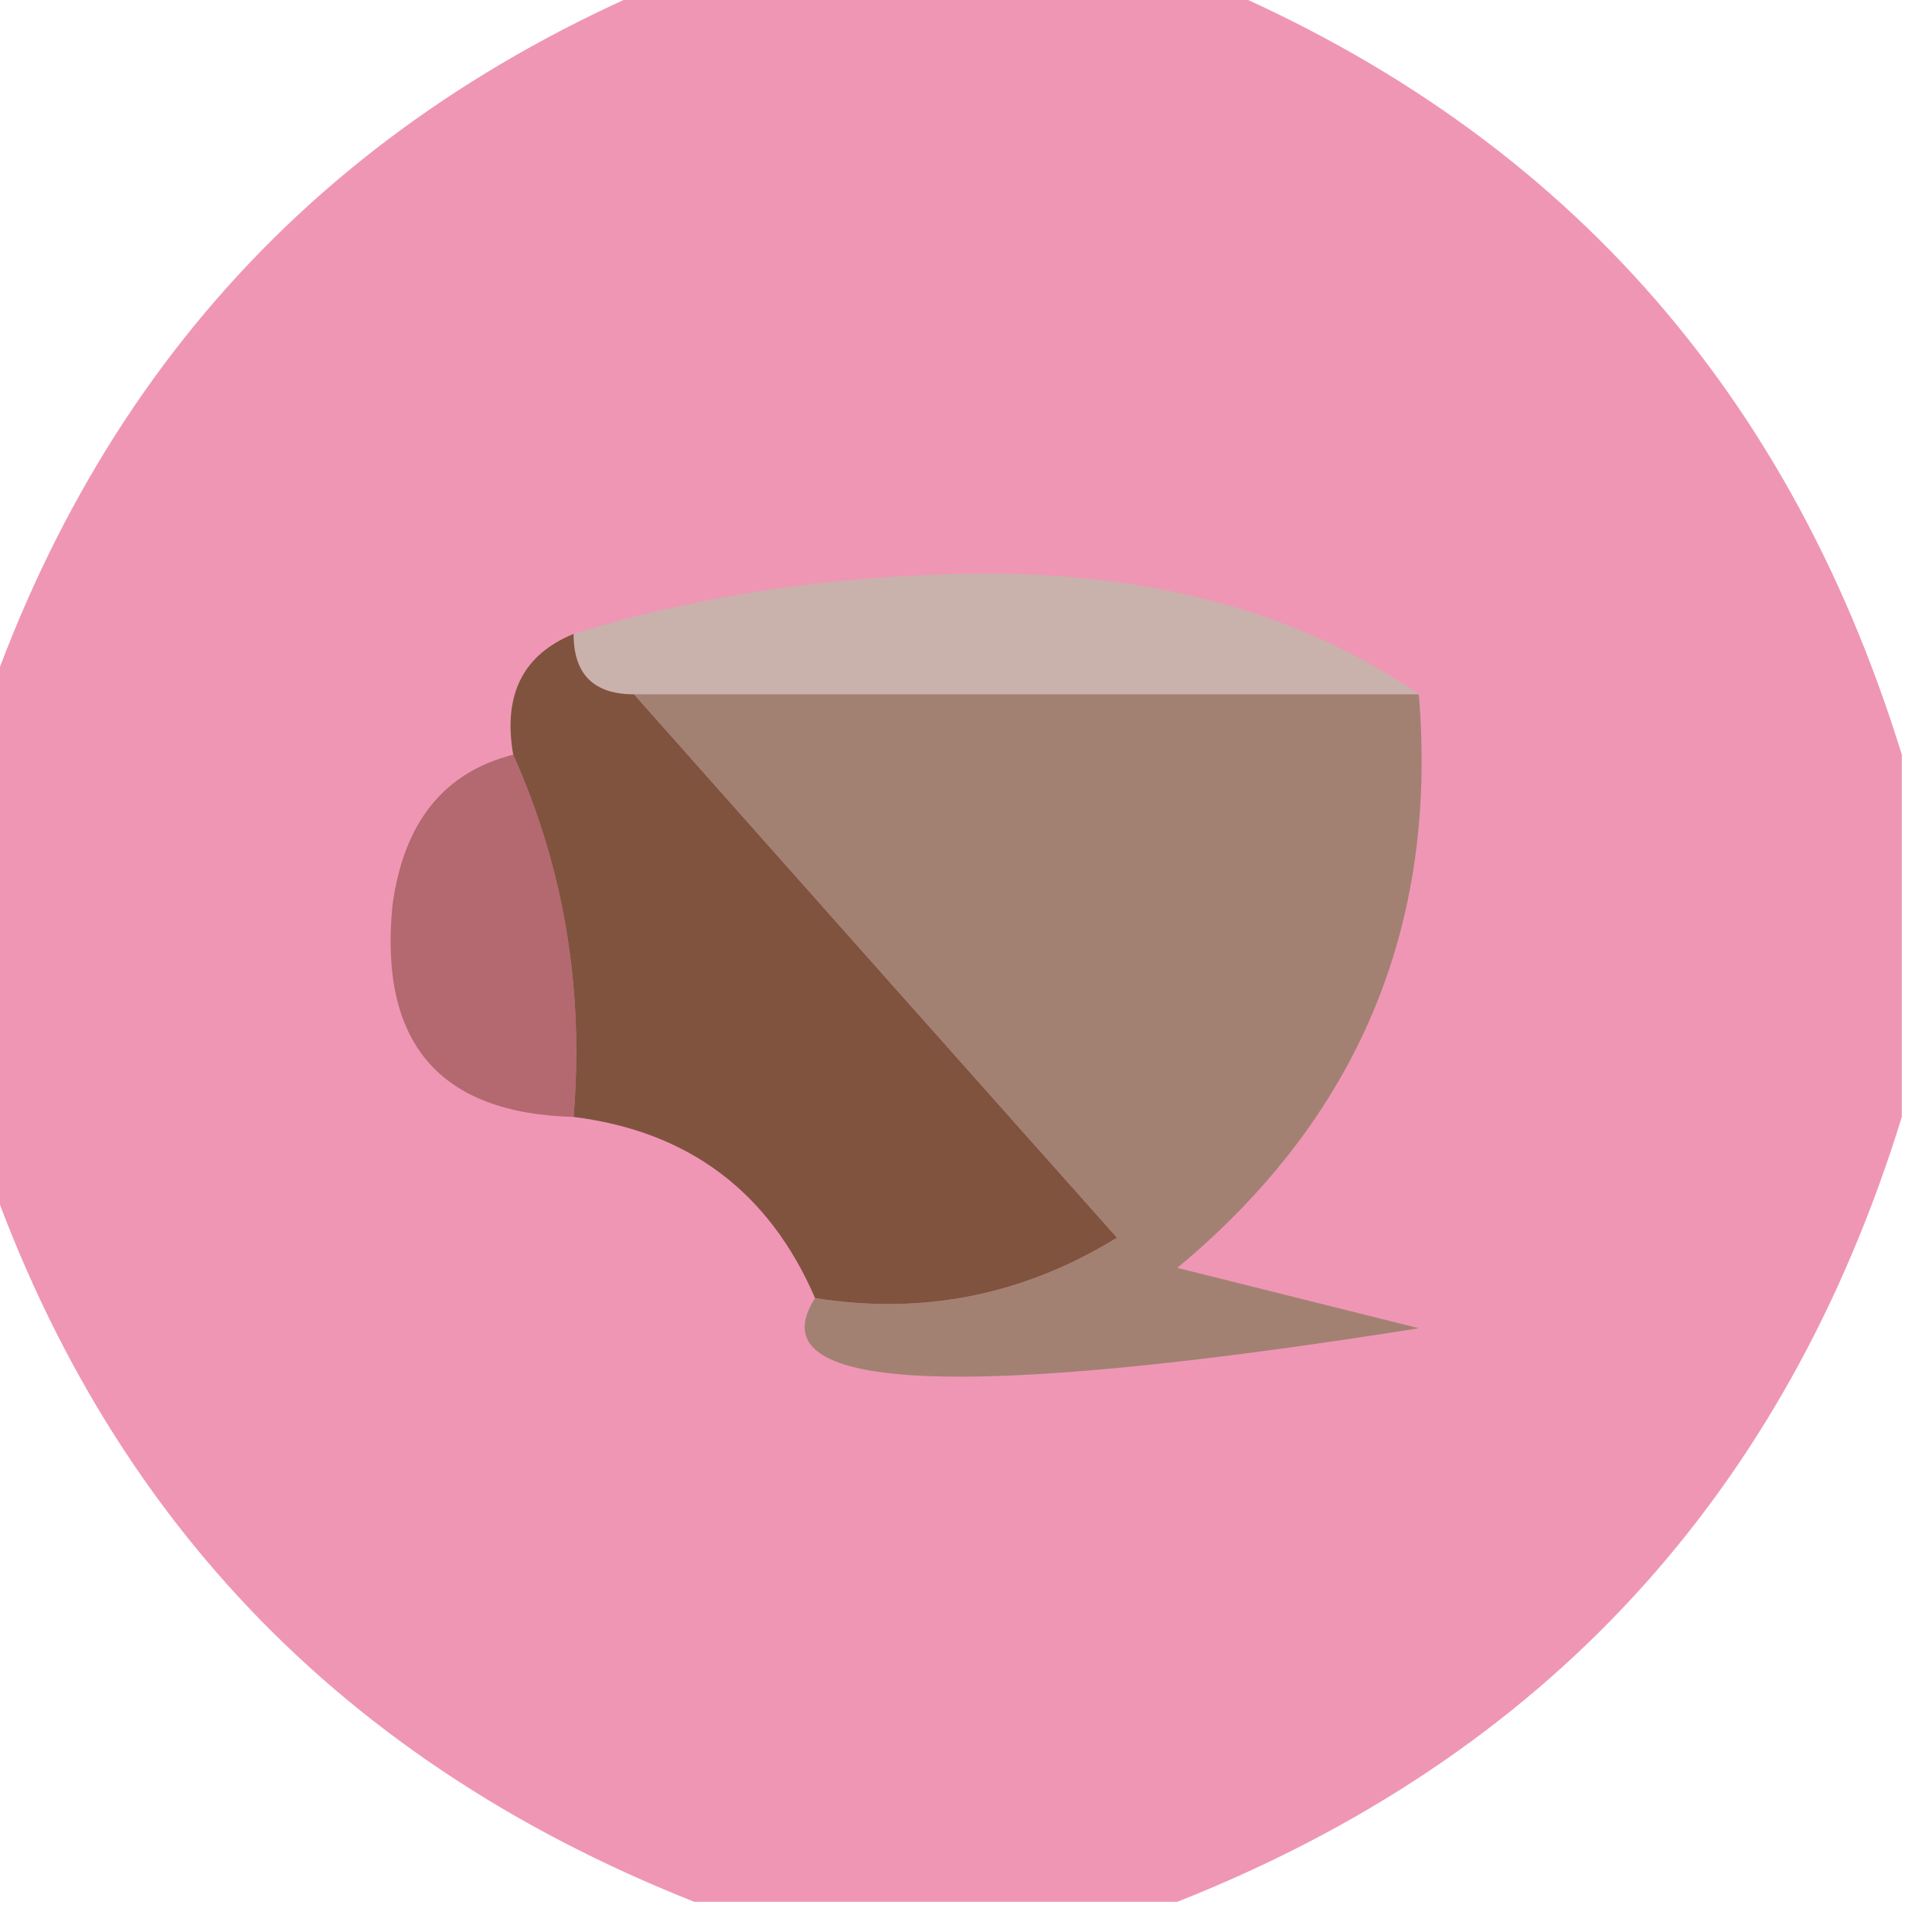 <?xml version="1.0" encoding="UTF-8"?>
<!DOCTYPE svg PUBLIC "-//W3C//DTD SVG 1.1//EN" "http://www.w3.org/Graphics/SVG/1.1/DTD/svg11.dtd">
<svg xmlns="http://www.w3.org/2000/svg" version="1.1" width="32px" height="32px" style="shape-rendering:geometricPrecision; text-rendering:geometricPrecision; image-rendering:optimizeQuality; fill-rule:evenodd; clip-rule:evenodd" xmlns:xlink="http://www.w3.org/1999/xlink">
<g><path style="opacity:0.834" fill="#ec81a7" d="M 11.5,-0.5 C 14.167,-0.5 16.833,-0.5 19.5,-0.5C 25.566,1.9 29.566,6.233 31.5,12.5C 31.5,14.5 31.5,16.5 31.5,18.5C 29.566,24.767 25.566,29.1 19.5,31.5C 16.833,31.5 14.167,31.5 11.5,31.5C 5.434,29.1 1.434,24.767 -0.5,18.5C -0.5,16.5 -0.5,14.5 -0.5,12.5C 1.434,6.233 5.434,1.9 11.5,-0.5 Z"/></g>
<g><path style="opacity:1" fill="#c9b2ab" d="M 23.5,11.5 C 19.167,11.5 14.833,11.5 10.5,11.5C 9.833,11.5 9.5,11.167 9.5,10.5C 11.641,9.837 13.975,9.503 16.5,9.5C 19.27,9.529 21.603,10.195 23.5,11.5 Z"/></g>
<g><path style="opacity:1" fill="#a28173" d="M 10.5,11.5 C 14.833,11.5 19.167,11.5 23.5,11.5C 23.822,15.35 22.489,18.517 19.5,21C 20.833,21.333 22.167,21.667 23.5,22C 15.836,23.216 12.503,23.049 13.5,21.5C 15.288,21.785 16.955,21.452 18.5,20.5C 15.811,17.48 13.144,14.48 10.5,11.5 Z"/></g>
<g><path style="opacity:1" fill="#b4686f" d="M 8.5,12.5 C 9.341,14.379 9.675,16.379 9.5,18.5C 7.278,18.441 6.278,17.275 6.5,15C 6.684,13.624 7.351,12.791 8.5,12.5 Z"/></g>
<g><path style="opacity:1" fill="#80533e" d="M 9.5,10.5 C 9.5,11.167 9.833,11.5 10.5,11.5C 13.144,14.48 15.811,17.48 18.5,20.5C 16.955,21.452 15.288,21.785 13.5,21.5C 12.738,19.738 11.404,18.738 9.5,18.5C 9.675,16.379 9.341,14.379 8.5,12.5C 8.328,11.508 8.662,10.842 9.5,10.5 Z"/></g>
</svg>
